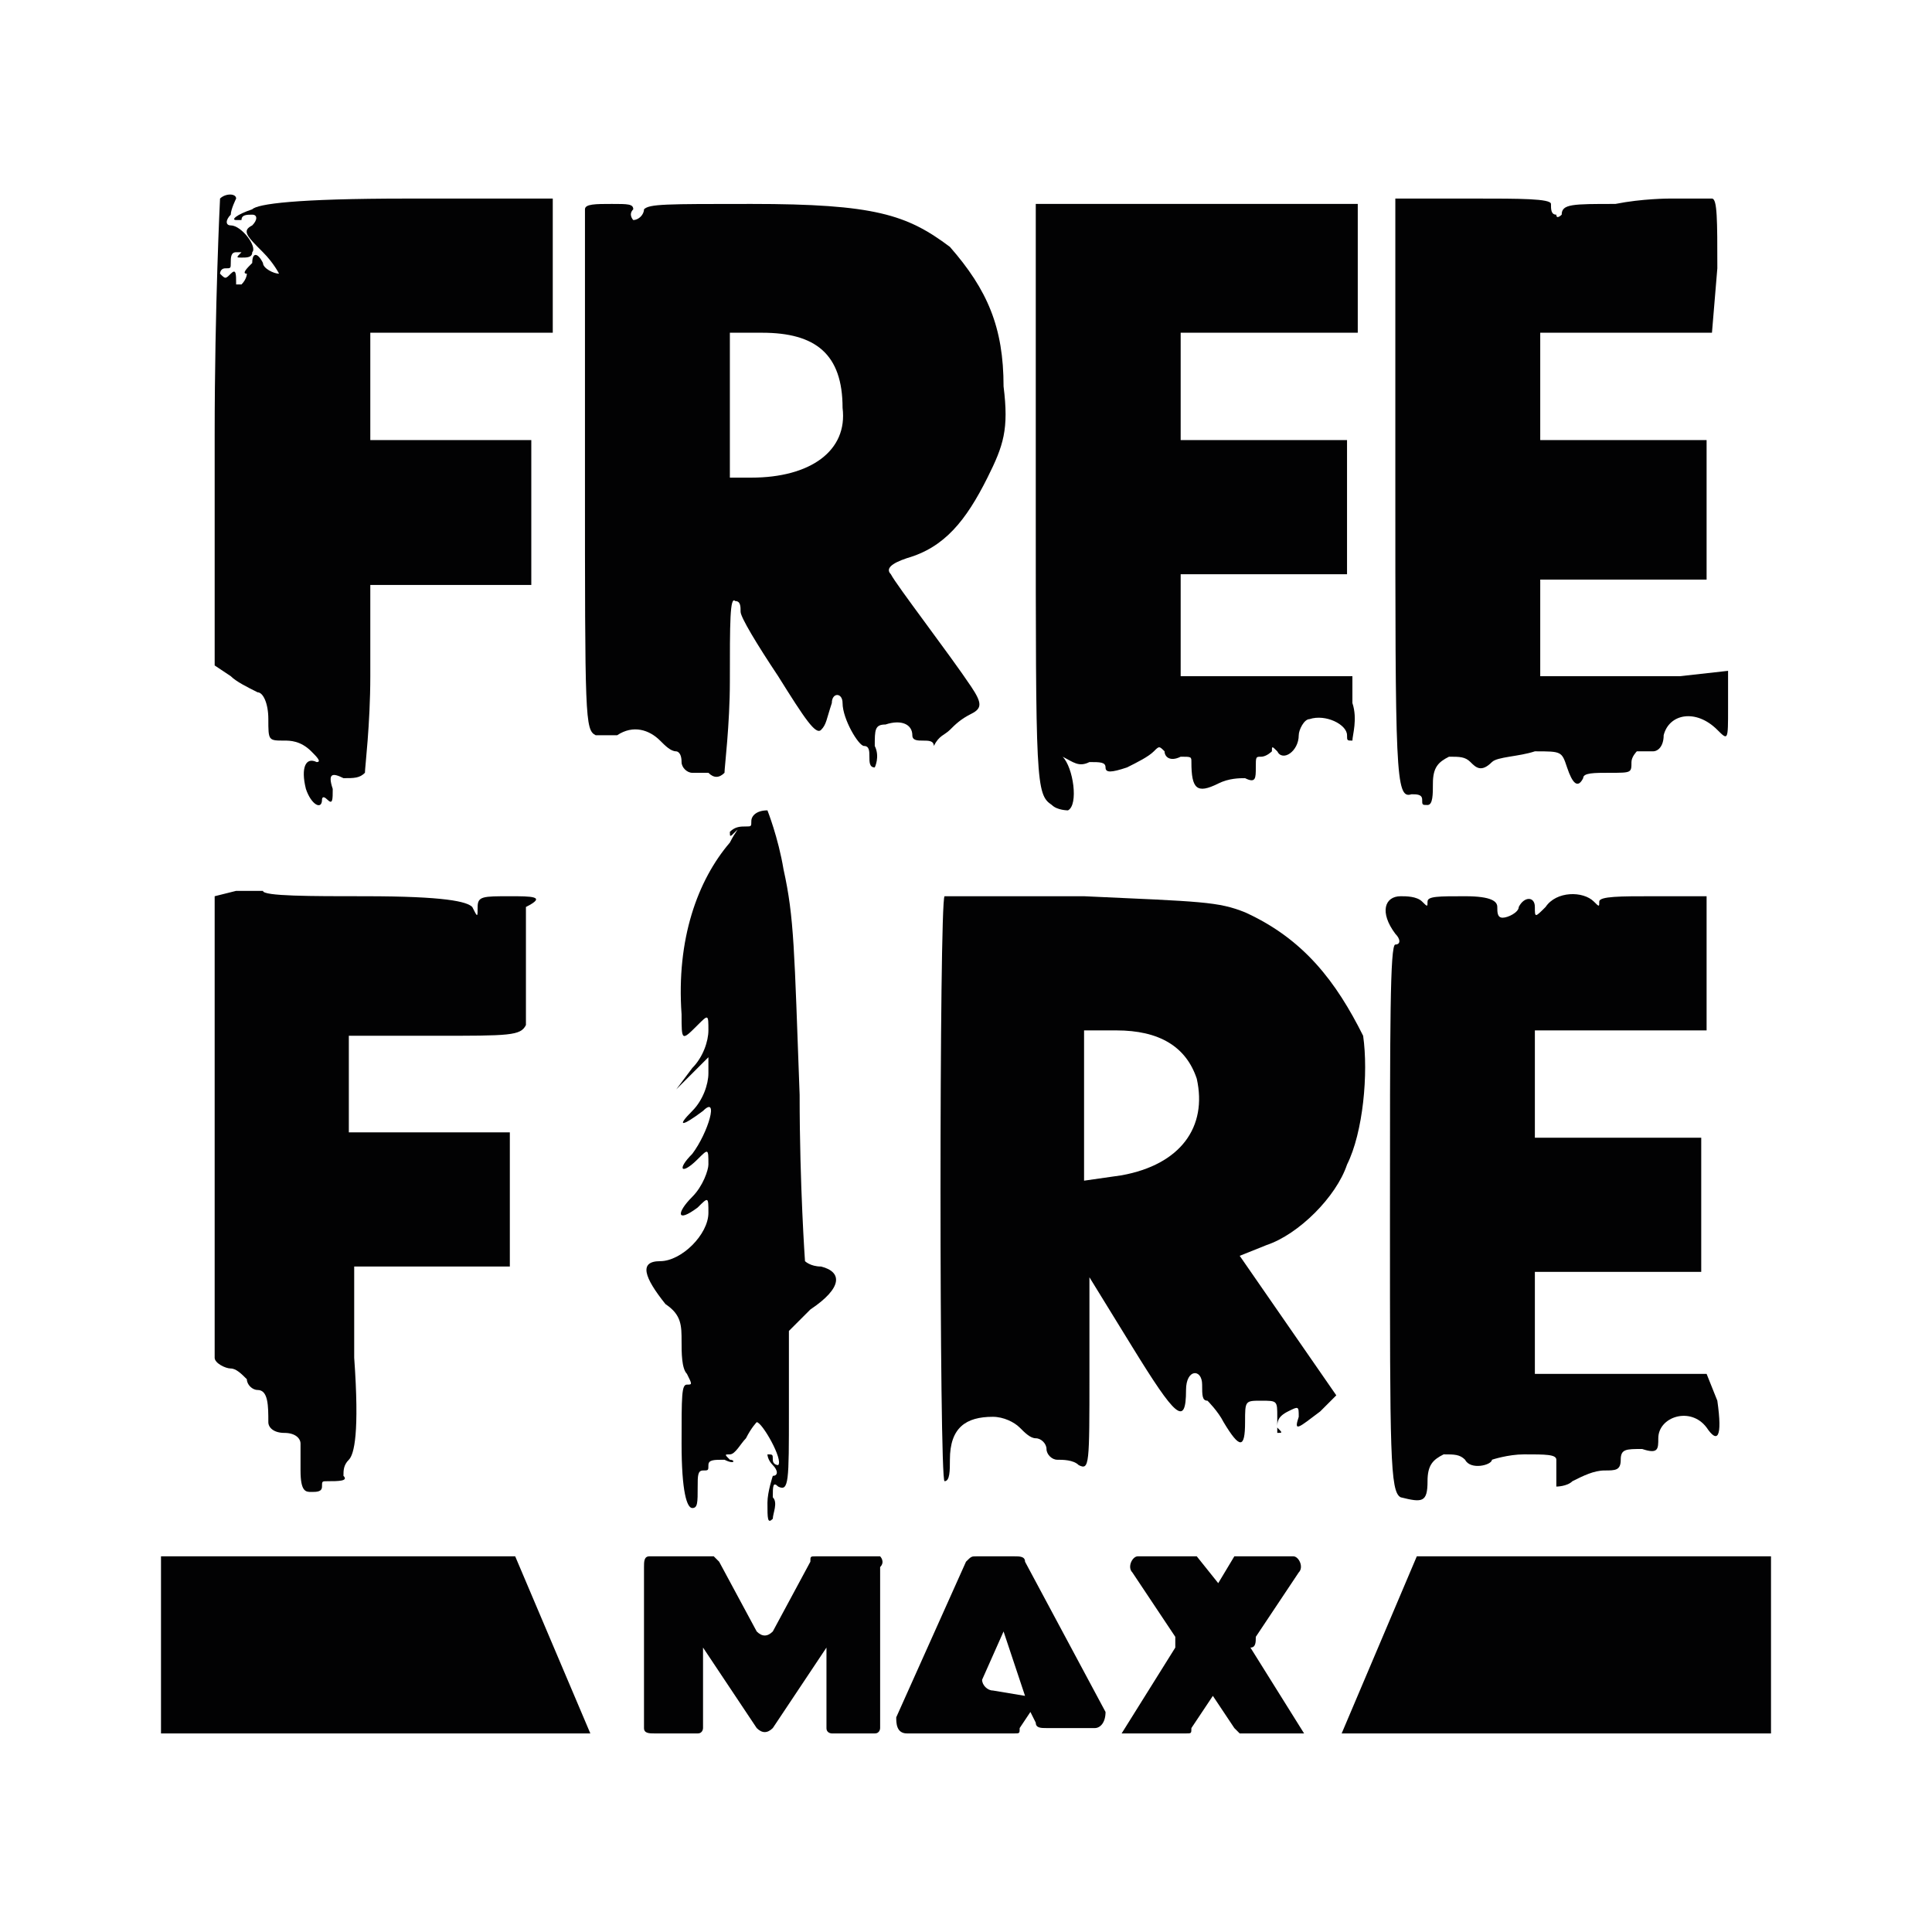 <?xml version="1.0" encoding="utf-8" standalone="no"?><svg xmlns:android="http://schemas.android.com/apk/res/android" height="36.0" width="36.0" xmlns="http://www.w3.org/2000/svg">
    <path d="M31.8,25.6l-1.6,0l-1.6,0v-1.9h3.1v-2.5h-3.1v-2l1.6,0l1.6,0v-2.5h-1c-0.6,0-1,0-1,0.1c0,0.1,0,0.1-0.1,0 c-0.2-0.2-0.7-0.2-0.9,0.1c-0.2,0.2-0.2,0.2-0.2,0c0-0.2-0.2-0.2-0.3,0c0,0.1-0.2,0.2-0.3,0.2c-0.1,0-0.1-0.1-0.1-0.2 c0-0.1-0.1-0.2-0.6-0.2c-0.5,0-0.7,0-0.7,0.1c0,0.1,0,0.1-0.1,0c-0.1-0.1-0.3-0.1-0.4-0.1c-0.3,0-0.4,0.3-0.1,0.7 c0.1,0.1,0.1,0.2,0,0.2c-0.1,0-0.1,1.5-0.1,5.1c0,4.4,0,5.1,0.2,5.2c0.4,0.1,0.5,0.1,0.5-0.3c0-0.3,0.1-0.4,0.3-0.5 c0.2,0,0.3,0,0.4,0.1c0.1,0.2,0.5,0.1,0.5,0c0,0,0.3-0.1,0.6-0.1c0.4,0,0.6,0,0.6,0.1c0,0.1,0,0.2,0,0.3c0,0,0,0.1,0,0.2 c0,0,0.2,0,0.3-0.1c0.2-0.1,0.4-0.2,0.6-0.2c0.2,0,0.3,0,0.3-0.2c0-0.2,0.1-0.2,0.4-0.2c0.3,0.1,0.3,0,0.3-0.2 c0-0.4,0.6-0.6,0.9-0.2c0.2,0.3,0.3,0.2,0.2-0.5L31.8,25.6z" fill="#020203" fill-opacity="1.0"/>
    <path d="M23.2,17c-0.5-0.2-0.8-0.2-3-0.3c-1.4,0-2.6,0-2.6,0c-0.1,0.1-0.1,10.9,0,10.9c0.1,0,0.1-0.2,0.1-0.4 c0-0.6,0.3-0.8,0.8-0.8c0.2,0,0.4,0.1,0.5,0.2c0.1,0.1,0.2,0.2,0.3,0.2c0.1,0,0.2,0.1,0.2,0.2c0,0.1,0.1,0.2,0.2,0.2 c0.1,0,0.3,0,0.4,0.1c0.2,0.1,0.2,0,0.2-1.7v-1.8l0.8,1.3c0.8,1.3,1,1.5,1,0.8c0-0.4,0.3-0.4,0.3-0.1c0,0.2,0,0.3,0.1,0.3 c0,0,0.2,0.2,0.3,0.4c0.3,0.5,0.4,0.5,0.4,0c0-0.4,0-0.4,0.3-0.4s0.3,0,0.3,0.3c0,0.2,0,0.3,0,0.3c0.1,0,0.1,0,0-0.1 c0-0.1,0-0.2,0.2-0.3c0.2-0.1,0.2-0.1,0.2,0.1c-0.1,0.3,0,0.2,0.4-0.1l0.3-0.3l-0.9-1.3l-0.9-1.3l0.5-0.2c0.6-0.2,1.3-0.9,1.5-1.5 c0.3-0.6,0.4-1.7,0.3-2.4C24.9,18.3,24.3,17.5,23.2,17z M20.9,21.9l-0.7,0.1v-1.4h0v-1.4h0.6c0.8,0,1.3,0.3,1.5,0.9 C22.5,21,22,21.7,20.9,21.9z" fill="#020203" fill-opacity="1.0"/>
    <path d="M9.5,16.7c-0.5,0-0.6,0-0.6,0.2c0,0.2,0,0.2-0.1,0c-0.1-0.1-0.5-0.2-2-0.2c-1,0-1.9,0-1.9-0.1c0,0-0.3,0-0.5,0 l-0.4,0.1l0,4.2c0,2.3,0,4.3,0,4.4c0,0.1,0.2,0.2,0.3,0.2s0.2,0.1,0.3,0.2c0,0.1,0.1,0.2,0.2,0.2c0.2,0,0.2,0.3,0.2,0.6 c0,0.1,0.1,0.2,0.3,0.2c0.2,0,0.3,0.1,0.3,0.2c0,0.1,0,0.3,0,0.5c0,0.4,0.1,0.4,0.2,0.4c0.1,0,0.2,0,0.2-0.1c0-0.1,0-0.1,0.1-0.1 c0.2,0,0.4,0,0.3-0.1c0-0.1,0-0.2,0.1-0.3c0.1-0.1,0.2-0.5,0.1-1.9l0-1.7l0.3,0c0.2,0,0.9,0,1.5,0l1.1,0v-2.5l-1.5,0l-1.5,0v-1.8 l1.6,0c1.4,0,1.6,0,1.7-0.2c0-0.1,0-1.8,0-2.2C10.2,16.7,9.9,16.7,9.5,16.7z" fill="#020203" fill-opacity="1.0"/>
    <path d="M15.3,23.6c-0.2,0-0.3-0.1-0.3-0.1c0,0-0.1-1.4-0.1-3.1c-0.1-2.7-0.1-3.3-0.3-4.2c-0.1-0.6-0.3-1.1-0.3-1.1 c-0.2,0-0.3,0.1-0.3,0.2c0,0.1,0,0.1-0.1,0.1s-0.2,0-0.3,0.1c0,0.1,0,0.1,0.1,0c0.1-0.1,0,0-0.1,0.2c-0.6,0.7-1,1.8-0.9,3.2 c0,0.5,0,0.5,0.3,0.2c0.2-0.2,0.2-0.2,0.2,0.1c0,0.2-0.1,0.5-0.3,0.7l-0.3,0.4l0.3-0.3l0.3-0.3v0.3c0,0.2-0.1,0.5-0.3,0.7 c-0.3,0.3-0.2,0.3,0.2,0c0.3-0.3,0.1,0.4-0.2,0.8c-0.3,0.3-0.2,0.4,0.1,0.1c0.2-0.2,0.2-0.2,0.2,0.1c0,0.1-0.1,0.4-0.3,0.6 c-0.3,0.3-0.3,0.5,0.1,0.2c0.2-0.2,0.2-0.2,0.2,0.1c0,0.4-0.5,0.9-0.9,0.9c-0.4,0-0.3,0.3,0.1,0.8c0.3,0.2,0.3,0.4,0.3,0.7 c0,0.2,0,0.5,0.1,0.6c0.1,0.2,0.1,0.2,0,0.2c-0.1,0-0.1,0.2-0.1,1.1c0,0.9,0.1,1.2,0.2,1.2c0.1,0,0.1-0.1,0.1-0.4 c0-0.2,0-0.3,0.1-0.3c0.1,0,0.1,0,0.1-0.1c0-0.1,0.1-0.1,0.3-0.1c0.2,0.1,0.2,0,0.1,0c-0.1-0.1-0.1-0.1,0-0.1 c0.1,0,0.2-0.2,0.3-0.3c0.1-0.2,0.2-0.3,0.2-0.3c0.1,0,0.5,0.7,0.4,0.8c0,0-0.1,0-0.1-0.1s0-0.1-0.1-0.1c0,0,0,0.1,0.1,0.2 c0.1,0.1,0.1,0.2,0,0.2c0,0-0.1,0.3-0.1,0.5c0,0.3,0,0.4,0.1,0.3c0-0.1,0.1-0.3,0-0.4c0-0.2,0-0.3,0.1-0.2c0.2,0.1,0.2-0.1,0.2-1.4 v-1.5l0.4-0.4C15.7,24,15.7,23.7,15.3,23.6z" fill="#020203" fill-opacity="1.0"/>
    <path d="M31.3,12.6c-0.4,0-1.2,0-1.7,0l-0.9,0v-1.8h3.1V8.2h-3.1v-2l1.6,0l1.6,0L32,5c0-0.9,0-1.3-0.1-1.3 c-0.1,0-0.3,0-0.4,0c-0.2,0-0.3,0-0.4,0c0,0-0.5,0-1,0.1c-0.8,0-1,0-1,0.2C29.1,4,29,4.1,29,4c-0.1,0-0.1-0.1-0.1-0.2 c0-0.1-0.6-0.1-1.4-0.1l-1.5,0l0,5.1c0,5.6,0,6.1,0.3,6c0.1,0,0.2,0,0.2,0.1c0,0.1,0,0.1,0.1,0.1c0.1,0,0.1-0.2,0.1-0.4 c0-0.3,0.1-0.4,0.3-0.5c0.2,0,0.3,0,0.4,0.1c0.1,0.1,0.2,0.2,0.4,0c0.1-0.1,0.5-0.1,0.8-0.2c0.5,0,0.5,0,0.6,0.3 c0.1,0.3,0.2,0.4,0.3,0.2c0-0.1,0.2-0.1,0.5-0.1c0.4,0,0.4,0,0.4-0.2c0-0.1,0.1-0.2,0.1-0.2c0.1,0,0.2,0,0.3,0 c0.1,0,0.2-0.1,0.2-0.3c0.1-0.4,0.6-0.5,1-0.1c0.2,0.2,0.2,0.2,0.2-0.4v-0.7L31.3,12.6z" fill="#020203" fill-opacity="1.0"/>
    <path d="M25.2,12.6l-1.6,0l-1.6,0v-1.9h3.1V8.2H22l0-0.5c0-0.3,0-0.7,0-1l0-0.5h3.3V5l0-1.2l-3,0l-3,0l0,5.5 c0,5.3,0,5.5,0.3,5.7c0.1,0.1,0.3,0.1,0.3,0.1c0.2-0.1,0.1-0.8-0.1-1c-0.2-0.2-0.2-0.2,0,0c0.2,0.1,0.3,0.2,0.5,0.1 c0.2,0,0.3,0,0.3,0.1c0,0.1,0.1,0.1,0.4,0c0.2-0.1,0.4-0.2,0.5-0.3c0.1-0.1,0.1-0.1,0.2,0c0,0.1,0.1,0.2,0.3,0.1 c0.2,0,0.2,0,0.2,0.1c0,0.5,0.1,0.6,0.5,0.4c0.2-0.1,0.4-0.1,0.5-0.1c0.2,0.1,0.2,0,0.2-0.2c0-0.2,0-0.2,0.1-0.2 c0.1,0,0.2-0.1,0.2-0.1c0-0.1,0-0.1,0.1,0c0.1,0.2,0.4,0,0.4-0.3c0-0.1,0.1-0.3,0.2-0.3c0.3-0.1,0.7,0.1,0.7,0.3 c0,0.1,0,0.1,0.1,0.1c0-0.1,0.1-0.4,0-0.7L25.2,12.6z" fill="#020203" fill-opacity="1.0"/>
    <path d="M4.8,12.9c0.1,0,0.2,0.2,0.2,0.5c0,0.4,0,0.4,0.3,0.4c0.1,0,0.3,0,0.5,0.2c0.1,0.1,0.2,0.2,0.1,0.2 c-0.2-0.1-0.3,0.1-0.2,0.5c0.1,0.3,0.3,0.4,0.3,0.2c0,0,0-0.1,0.1,0c0.1,0.1,0.1,0,0.1-0.2c-0.1-0.3,0-0.3,0.2-0.2 c0.2,0,0.3,0,0.4-0.1c0-0.1,0.1-0.9,0.1-1.8l0-1.7h1.5l1.5,0V8.2h-3v-2h3.4V3.7l-2.7,0c-2.1,0-2.8,0.1-2.9,0.2 C4.4,4,4.3,4.1,4.4,4.1c0,0,0.1,0,0.1,0C4.5,4,4.6,4,4.7,4c0.1,0,0.1,0.1,0,0.2C4.5,4.3,4.6,4.4,4.9,4.7c0.2,0.2,0.3,0.4,0.3,0.4 C5.1,5.1,4.9,5,4.9,4.9c-0.1-0.2-0.2-0.2-0.2,0C4.6,5,4.5,5.1,4.6,5.1c0,0,0,0.1-0.1,0.2c-0.1,0-0.1,0-0.1,0c0-0.2,0-0.3-0.1-0.2 c-0.1,0.1-0.1,0.1-0.2,0C4.1,5.1,4.1,5,4.2,5s0.1,0,0.1-0.1c0-0.1,0-0.2,0.1-0.2c0.1,0,0.1,0,0.1,0c-0.1,0.1-0.1,0.1,0,0.1 c0.1,0,0.2,0,0.2-0.1c0.1-0.1-0.2-0.5-0.4-0.5c-0.1,0-0.1-0.1,0-0.2c0-0.1,0.1-0.3,0.1-0.3c0-0.1-0.2-0.1-0.3,0c0,0-0.1,2-0.1,4.4 v4.3l0.3,0.2C4.4,12.7,4.6,12.8,4.8,12.9z" fill="#020203" fill-opacity="1.0"/>
    <path d="M17.7,13.6c0.1-0.1,0.2-0.2,0.4-0.3c0.2-0.1,0.2-0.2,0-0.5c-0.4-0.6-1.4-1.9-1.5-2.1c-0.1-0.1,0-0.2,0.3-0.3 c0.7-0.2,1.1-0.7,1.5-1.5c0.3-0.6,0.4-0.9,0.3-1.7c0-1.1-0.3-1.8-1-2.6C16.9,4,16.3,3.8,14,3.8c-1.6,0-1.9,0-2,0.1 c0,0.1-0.1,0.2-0.2,0.2c0,0-0.1-0.1,0-0.2c0-0.1-0.1-0.1-0.4-0.1c-0.3,0-0.5,0-0.5,0.1c0,0,0,2.2,0,4.9c0,4.6,0,4.8,0.2,4.9 c0.1,0,0.3,0,0.4,0c0.3-0.2,0.6-0.1,0.8,0.1c0.1,0.1,0.2,0.2,0.3,0.2c0,0,0.1,0,0.1,0.2c0,0.1,0.1,0.2,0.2,0.2c0.1,0,0.2,0,0.3,0 c0.1,0.1,0.2,0.1,0.3,0c0-0.1,0.1-0.9,0.1-1.7c0-1.1,0-1.6,0.1-1.5c0.1,0,0.1,0.1,0.1,0.2c0,0.1,0.3,0.6,0.7,1.2 c0.5,0.8,0.7,1.1,0.8,1c0.1-0.1,0.1-0.2,0.2-0.5c0-0.2,0.2-0.2,0.2,0c0,0.3,0.3,0.8,0.4,0.8c0.1,0,0.1,0.1,0.1,0.2s0,0.2,0.1,0.2 c0,0,0.1-0.2,0-0.4c0-0.3,0-0.4,0.2-0.4c0.3-0.1,0.5,0,0.5,0.2c0,0.1,0.1,0.1,0.2,0.1c0.1,0,0.2,0,0.2,0.1 C17.5,13.7,17.6,13.7,17.7,13.6z M14,8.9l-0.4,0V6.2h0.6c1,0,1.5,0.4,1.5,1.4C15.8,8.4,15.1,8.9,14,8.9z" fill="#020203" fill-opacity="1.0"/>
    <path d="M16.4,29h-1.2c-0.1,0-0.1,0-0.1,0.1l-0.7,1.3c-0.1,0.1-0.2,0.1-0.3,0l-0.7-1.3c0,0-0.1-0.1-0.1-0.1h-1.2 C12,29,12,29.1,12,29.2v3c0,0.1,0.1,0.1,0.2,0.1h0.8c0.1,0,0.1-0.1,0.1-0.1v-1.5l1,1.5c0.1,0.1,0.2,0.1,0.3,0l1-1.5v1.5 c0,0.1,0.1,0.1,0.1,0.1h0.8c0.1,0,0.1-0.1,0.1-0.1v-3C16.5,29.1,16.4,29,16.4,29z" fill="#020203" fill-opacity="1.0"/>
    <path d="M19.1,29.1c0-0.1-0.1-0.1-0.2-0.1h-0.7c-0.1,0-0.1,0-0.2,0.1l-1.3,2.9c0,0.1,0,0.3,0.2,0.3h2 c0.1,0,0.1,0,0.1-0.1l0.2-0.3l0.1,0.2c0,0.1,0.1,0.1,0.2,0.1h0.9c0.1,0,0.2-0.1,0.2-0.3L19.1,29.1z M18.5,31.5 c-0.1,0-0.2-0.1-0.2-0.2l0.4-0.9l0.4,1.2L18.5,31.5L18.5,31.5z" fill="#020203" fill-opacity="1.0"/>
    <path d="M23.4,30.5l0.8-1.2c0.1-0.1,0-0.3-0.1-0.3H23l-0.3,0.5L22.3,29h-1.1c-0.1,0-0.2,0.2-0.1,0.3l0.8,1.2 c0,0.1,0,0.1,0,0.2l-1,1.6h1.2c0.1,0,0.1,0,0.1-0.1l0.4-0.6l0.4,0.6c0,0,0.1,0.1,0.1,0.1h1.2l-1-1.6C23.4,30.7,23.4,30.6,23.4,30.5 z" fill="#020203" fill-opacity="1.0"/>
    <path d="M 3 29 L 3 32.3 L 11 32.3 L 9.6 29 Z" fill="#020203" fill-opacity="1.0"/>
    <path d="M 26.4 29 L 25 32.3 L 33 32.3 L 33 29 Z" fill="#020203" fill-opacity="1.0"/>
</svg>